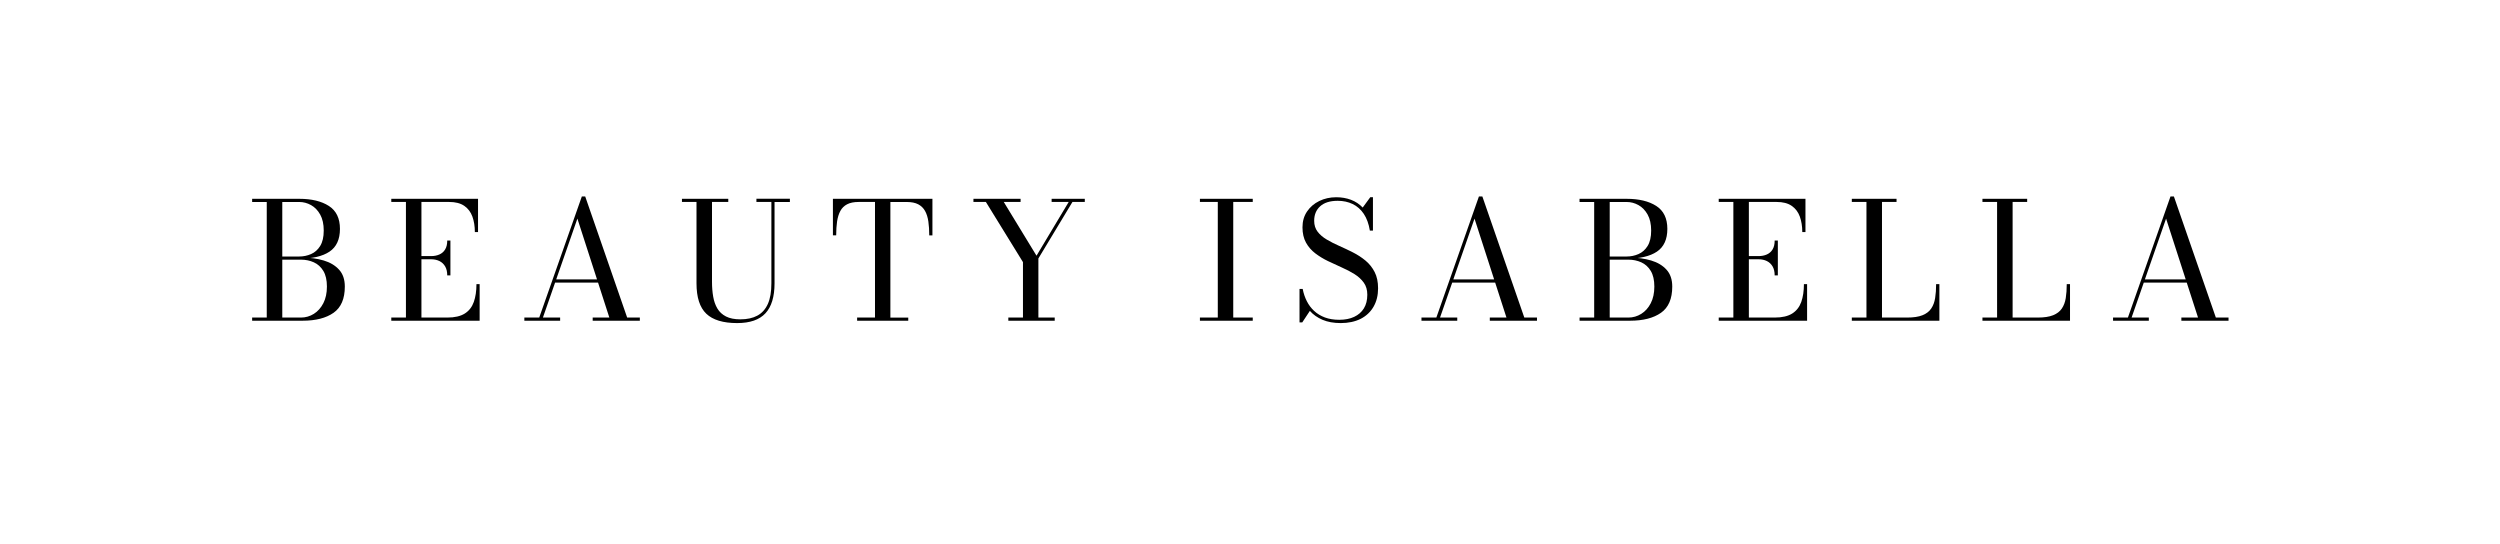 <?xml version="1.0" encoding="utf-8"?>
<!-- Generator: Adobe Illustrator 28.0.0, SVG Export Plug-In . SVG Version: 6.00 Build 0)  -->
<svg version="1.1" id="Layer_1" xmlns="http://www.w3.org/2000/svg" xmlns:xlink="http://www.w3.org/1999/xlink" x="0px" y="0px"
	 viewBox="0 0 841.89 183.28" style="enable-background:new 0 0 841.89 183.28;" xml:space="preserve">
<g>
	<g>
		<path d="M94.76,87.09v-0.71h6.02c1.39,0,2.71-0.27,3.97-0.82c1.26-0.55,2.29-1.46,3.08-2.74c0.79-1.28,1.19-3,1.19-5.17
			s-0.4-3.97-1.19-5.39c-0.79-1.42-1.82-2.49-3.08-3.19c-1.26-0.7-2.58-1.05-3.97-1.05H84.91v-1.07h15.88c4.14,0,7.46,0.8,9.95,2.4
			s3.74,4.17,3.74,7.73c0,3.54-1.18,6.1-3.53,7.67c-2.35,1.57-5.74,2.35-10.16,2.35H94.76z M84.91,108.01v-1.07h16.43
			c1.57,0,3.02-0.42,4.35-1.25c1.33-0.83,2.4-2.03,3.2-3.59c0.8-1.56,1.2-3.43,1.2-5.6s-0.4-3.92-1.2-5.26
			c-0.8-1.33-1.87-2.3-3.2-2.9c-1.33-0.6-2.78-0.9-4.35-0.9h-6.57v-0.68h7.15c2.57,0,4.94,0.32,7.09,0.96
			c2.15,0.64,3.88,1.67,5.17,3.09c1.3,1.42,1.94,3.32,1.94,5.69c0,4.11-1.26,7.05-3.79,8.83s-6,2.67-10.42,2.67H84.91z M89.83,107.6
			V67.36h5.23v40.24H89.83z"/>
		<path d="M131.77,108.01v-1.07h4.93V68.01h-4.93v-1.07h29.21v11.22h-1.07c0-1.95-0.28-3.7-0.83-5.23
			c-0.56-1.53-1.47-2.74-2.74-3.61c-1.27-0.88-2.97-1.31-5.11-1.31h-9.31v38.93h8.73c2.5,0,4.46-0.46,5.89-1.37
			c1.42-0.91,2.43-2.21,3.02-3.89c0.59-1.68,0.89-3.68,0.89-6h1.07v12.32H131.77z M150.61,92.76c0-1.22-0.23-2.24-0.7-3.04
			c-0.47-0.8-1.11-1.41-1.93-1.81c-0.82-0.4-1.75-0.6-2.79-0.6h-4.57v-1.07h4.57c1.04,0,1.97-0.18,2.79-0.55
			c0.82-0.36,1.46-0.93,1.93-1.7s0.7-1.76,0.7-2.98h1.07v11.74H150.61z"/>
		<path d="M197.07,66.15l14.13,40.79h4.27v1.07h-15.88v-1.07h5.61l-10.76-33.32l-11.61,33.32h5.8v1.07h-12.05v-1.07h5.01
			l14.35-40.79H197.07z M186.72,95.17V94.1h17.74v1.07H186.72z"/>
		<path d="M266,66.95v1.07h-5.17v27.4c0,4.51-1.02,7.87-3.05,10.07c-2.04,2.21-5.22,3.31-9.54,3.31c-4.73,0-8.19-1.05-10.39-3.15
			c-2.2-2.1-3.3-5.51-3.3-10.24v-27.4h-4.9v-1.07h15.6v1.07h-5.48v26.86c0,1.81,0.13,3.48,0.4,5.02c0.26,1.54,0.74,2.88,1.42,4.02
			c0.68,1.14,1.65,2.03,2.9,2.67c1.25,0.64,2.86,0.96,4.83,0.96c2.26,0,4.17-0.41,5.72-1.25c1.55-0.83,2.73-2.14,3.53-3.92
			c0.8-1.78,1.2-4.1,1.2-6.97v-27.4h-5.04v-1.07H266z"/>
		<path d="M288.64,108.01v-1.07h6.02V68.01h-5.48c-1.61,0-2.91,0.26-3.9,0.78c-1,0.52-1.76,1.27-2.29,2.25
			c-0.53,0.98-0.89,2.16-1.1,3.54c-0.2,1.39-0.3,2.95-0.3,4.68h-1.1V66.95h33.51v12.32h-1.07c0-1.73-0.1-3.29-0.3-4.68
			c-0.2-1.39-0.57-2.57-1.11-3.54c-0.54-0.98-1.31-1.72-2.3-2.25c-0.99-0.52-2.29-0.78-3.9-0.78h-5.48v38.93h6.02v1.07H288.64z"/>
		<path d="M339.56,108.01v-1.07h4.93V88.27L332,68.01h-4.19v-1.07h15.88v1.07h-5.67l11.03,18.1l10.84-18.1h-5.75v-1.07h11.17v1.07
			h-4.16l-11.47,19.03v19.9h5.5v1.07H339.56z"/>
		<path d="M404.08,108.01v-1.07h6.02V68.01h-6.02v-1.07h17.79v1.07h-6.57v38.93h6.57v1.07H404.08z"/>
		<path d="M451.5,108.8c-2.35,0-4.39-0.37-6.1-1.09c-1.72-0.73-3.15-1.73-4.3-3.01l-2.55,3.86h-0.93V97.31h1.07
			c0.29,1.5,0.76,2.88,1.4,4.13c0.64,1.26,1.46,2.35,2.48,3.29c1.01,0.93,2.22,1.66,3.61,2.18c1.4,0.52,3.01,0.78,4.83,0.78
			c1.93,0,3.61-0.33,5.02-0.99c1.41-0.66,2.5-1.61,3.27-2.86s1.15-2.78,1.15-4.59c0-1.61-0.39-2.96-1.18-4.06
			c-0.79-1.1-1.83-2.06-3.13-2.88c-1.3-0.81-2.73-1.56-4.28-2.24c-1.55-0.68-3.1-1.4-4.65-2.15c-1.55-0.75-2.98-1.62-4.28-2.61
			c-1.3-0.99-2.35-2.2-3.13-3.61c-0.78-1.41-1.18-3.13-1.18-5.16s0.51-3.8,1.53-5.31c1.02-1.51,2.4-2.7,4.12-3.54
			s3.63-1.27,5.71-1.27c1.81,0,3.47,0.29,4.98,0.86c1.51,0.57,2.83,1.45,3.94,2.61l2.55-3.48h0.9v11.25h-1.04
			c-0.37-2.28-1.05-4.17-2.05-5.65c-1-1.49-2.25-2.59-3.75-3.31c-1.5-0.72-3.17-1.08-5.01-1.08c-2.61,0-4.58,0.62-5.93,1.85
			s-2.01,2.86-2.01,4.89c0,1.44,0.39,2.66,1.16,3.67s1.8,1.88,3.08,2.64c1.28,0.76,2.68,1.47,4.22,2.15c1.53,0.68,3.07,1.4,4.6,2.18
			c1.53,0.78,2.94,1.69,4.22,2.75c1.28,1.06,2.3,2.34,3.08,3.85c0.78,1.51,1.16,3.34,1.16,5.49c0,2.37-0.51,4.44-1.53,6.2
			c-1.02,1.76-2.47,3.13-4.35,4.09C456.3,108.32,454.07,108.8,451.5,108.8z"/>
		<path d="M499.19,66.15l14.13,40.79h4.27v1.07H501.7v-1.07h5.61l-10.76-33.32l-11.61,33.32h5.8v1.07h-12.05v-1.07h5.01l14.34-40.79
			H499.19z M488.84,95.17V94.1h17.74v1.07H488.84z"/>
		<path d="M541.78,87.09v-0.71h6.02c1.39,0,2.71-0.27,3.97-0.82c1.26-0.55,2.29-1.46,3.08-2.74c0.79-1.28,1.19-3,1.19-5.17
			s-0.4-3.97-1.19-5.39c-0.79-1.42-1.82-2.49-3.08-3.19c-1.26-0.7-2.58-1.05-3.97-1.05h-15.88v-1.07h15.88c4.14,0,7.46,0.8,9.95,2.4
			s3.74,4.17,3.74,7.73c0,3.54-1.18,6.1-3.53,7.67c-2.35,1.57-5.74,2.35-10.16,2.35H541.78z M531.93,108.01v-1.07h16.43
			c1.57,0,3.02-0.42,4.35-1.25c1.33-0.83,2.4-2.03,3.2-3.59c0.8-1.56,1.2-3.43,1.2-5.6s-0.4-3.92-1.2-5.26
			c-0.8-1.33-1.87-2.3-3.2-2.9c-1.33-0.6-2.78-0.9-4.35-0.9h-6.57v-0.68h7.15c2.57,0,4.94,0.32,7.09,0.96
			c2.15,0.64,3.88,1.67,5.17,3.09c1.3,1.42,1.94,3.32,1.94,5.69c0,4.11-1.26,7.05-3.79,8.83c-2.53,1.78-6,2.67-10.42,2.67H531.93z
			 M536.85,107.6V67.36h5.23v40.24H536.85z"/>
		<path d="M578.79,108.01v-1.07h4.93V68.01h-4.93v-1.07H608v11.22h-1.07c0-1.95-0.28-3.7-0.83-5.23c-0.56-1.53-1.47-2.74-2.74-3.61
			c-1.27-0.88-2.97-1.31-5.11-1.31h-9.31v38.93h8.73c2.5,0,4.46-0.46,5.89-1.37c1.42-0.91,2.43-2.21,3.03-3.89
			c0.59-1.68,0.89-3.68,0.89-6h1.07v12.32H578.79z M597.63,92.76c0-1.22-0.23-2.24-0.7-3.04c-0.47-0.8-1.11-1.41-1.93-1.81
			c-0.82-0.4-1.75-0.6-2.79-0.6h-4.57v-1.07h4.57c1.04,0,1.97-0.18,2.79-0.55c0.82-0.36,1.46-0.93,1.93-1.7s0.7-1.76,0.7-2.98h1.07
			v11.74H597.63z"/>
		<path d="M623.61,108.01v-1.07h4.93V68.01h-4.93v-1.07h15.06v1.07h-4.9v38.93h8.46c2.15,0,3.88-0.26,5.17-0.78
			c1.3-0.52,2.28-1.27,2.94-2.25c0.67-0.98,1.11-2.16,1.33-3.54s0.33-2.95,0.33-4.68h1.1v12.32H623.61z"/>
		<path d="M667.6,108.01v-1.07h4.93V68.01h-4.93v-1.07h15.06v1.07h-4.9v38.93h8.46c2.15,0,3.88-0.26,5.17-0.78
			c1.3-0.52,2.28-1.27,2.94-2.25c0.67-0.98,1.11-2.16,1.33-3.54s0.33-2.95,0.33-4.68h1.1v12.32H667.6z"/>
		<path d="M732.07,66.15l14.13,40.79h4.27v1.07h-15.88v-1.07h5.61l-10.76-33.32l-11.61,33.32h5.8v1.07h-12.05v-1.07h5.01
			l14.34-40.79H732.07z M721.72,95.17V94.1h17.74v1.07H721.72z"/>
	</g>
</g>
</svg>
